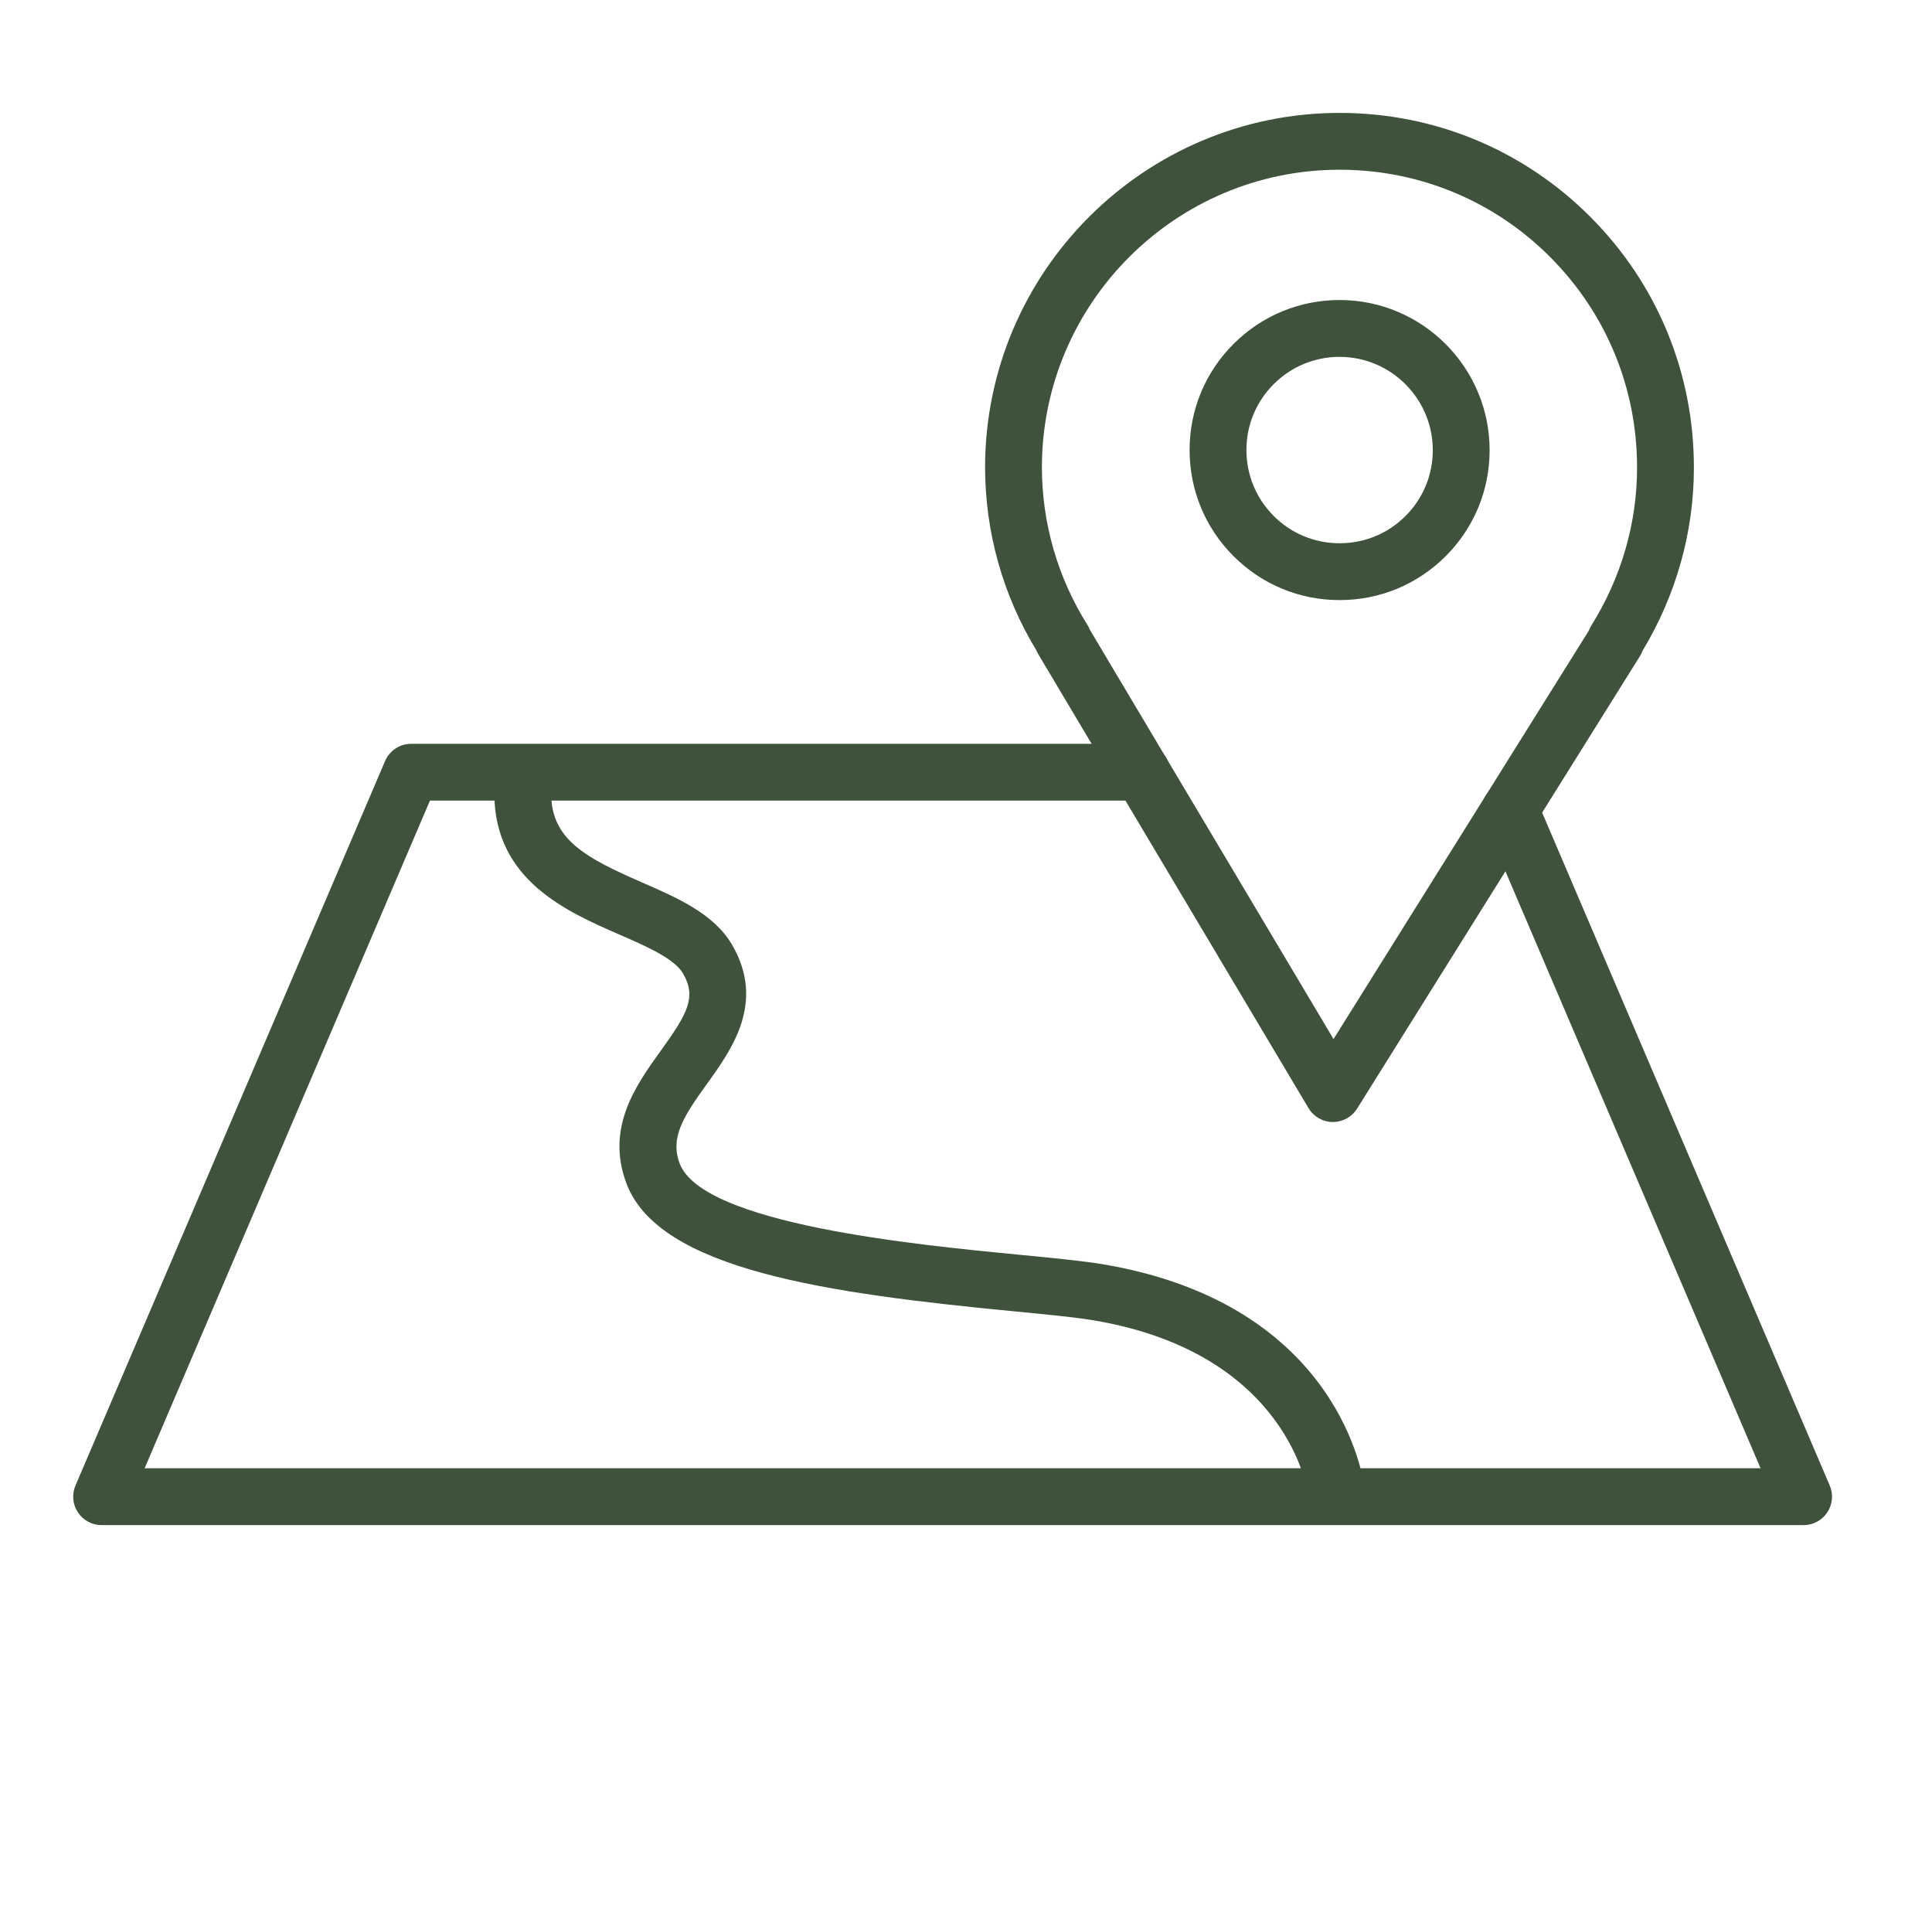<svg width="102" height="101" viewBox="0 0 102 101" fill="none" xmlns="http://www.w3.org/2000/svg">
    <path d="M70.373 59.227C70.368 59.227 70.362 59.227 70.357 59.227C69.834 59.221 69.352 58.944 69.084 58.495L54.826 34.55C54.786 34.483 54.752 34.414 54.723 34.342C52.945 31.423 52.007 28.078 52.007 24.649C52.025 14.338 60.421 5.96 70.727 5.96C70.735 5.96 70.742 5.96 70.75 5.96C75.753 5.967 80.45 7.921 83.976 11.461C87.5 14.998 89.436 19.7 89.429 24.699C89.429 28.077 88.495 31.404 86.725 34.341C86.691 34.437 86.646 34.529 86.591 34.618L71.646 58.523C71.37 58.96 70.889 59.227 70.373 59.227ZM57.542 33.247L70.404 54.848L83.88 33.293C83.914 33.201 83.957 33.111 84.01 33.026C85.592 30.499 86.428 27.619 86.428 24.698C86.428 24.697 86.428 24.697 86.428 24.696C86.435 20.496 84.809 16.548 81.85 13.577C78.89 10.606 74.946 8.966 70.746 8.959C70.74 8.959 70.733 8.959 70.726 8.959C62.071 8.959 55.021 15.994 55.007 24.651C55.007 27.605 55.838 30.487 57.409 32.983C57.463 33.066 57.507 33.155 57.542 33.247Z" fill="#3F523C"/>
    <path d="M70.732 31.676C70.727 31.676 70.722 31.676 70.716 31.676C68.604 31.676 66.615 30.851 65.12 29.353C63.623 27.853 62.801 25.861 62.805 23.742C62.807 21.63 63.633 19.643 65.131 18.149C66.627 16.658 68.613 15.837 70.726 15.837C70.728 15.837 70.731 15.837 70.734 15.837C75.099 15.842 78.648 19.4 78.644 23.769C78.642 25.884 77.816 27.872 76.318 29.366C74.823 30.856 72.84 31.676 70.732 31.676ZM70.725 18.837C69.413 18.837 68.178 19.347 67.249 20.274C66.319 21.201 65.806 22.435 65.805 23.747C65.803 25.064 66.314 26.302 67.244 27.234C68.172 28.164 69.407 28.676 70.719 28.676C70.722 28.676 70.725 28.676 70.729 28.676C72.041 28.676 73.272 28.167 74.2 27.242C75.13 26.315 75.643 25.08 75.644 23.767C75.646 21.053 73.442 18.841 70.73 18.838C70.729 18.837 70.727 18.837 70.725 18.837ZM77.144 23.768H77.154H77.144Z" fill="#3F523C"/>
    <path d="M95.222 80.505H5.364C4.86 80.505 4.39 80.252 4.112 79.831C3.835 79.411 3.787 78.879 3.985 78.415L20.33 40.173C20.566 39.621 21.109 39.262 21.709 39.262H60.277C61.106 39.262 61.777 39.933 61.777 40.762C61.777 41.591 61.106 42.262 60.277 42.262H22.699L7.636 77.504H92.949L78.351 43.354C78.025 42.592 78.379 41.711 79.141 41.385C79.9 41.06 80.784 41.412 81.11 42.175L96.601 78.414C96.799 78.878 96.751 79.41 96.474 79.83C96.196 80.252 95.726 80.505 95.222 80.505Z" fill="#3F523C"/>
    <path d="M70.55 80.236C69.798 80.236 69.149 79.672 69.062 78.906C69.053 78.832 68.095 71.452 57.762 69.699C56.801 69.536 55.268 69.387 53.492 69.216C43.713 68.27 34.793 67.042 33.073 62.469C31.963 59.519 33.585 57.27 34.887 55.463C36.313 53.485 36.783 52.621 36.055 51.38C35.594 50.594 34.126 49.954 32.706 49.335C29.926 48.123 26.118 46.463 26.098 41.913C26.094 41.084 26.763 40.41 27.591 40.406C27.593 40.406 27.596 40.406 27.598 40.406C28.424 40.406 29.094 41.073 29.098 41.899C29.109 44.319 30.922 45.284 33.906 46.585C35.766 47.396 37.689 48.234 38.644 49.863C40.429 52.907 38.633 55.399 37.322 57.218C36.092 58.924 35.364 60.039 35.882 61.413C37.087 64.616 48.363 65.706 53.782 66.231C55.615 66.408 57.198 66.561 58.264 66.742C70.796 68.869 71.998 78.172 72.043 78.567C72.137 79.39 71.546 80.133 70.723 80.227C70.665 80.233 70.607 80.236 70.55 80.236Z" fill="#3F523C"/>
</svg>
